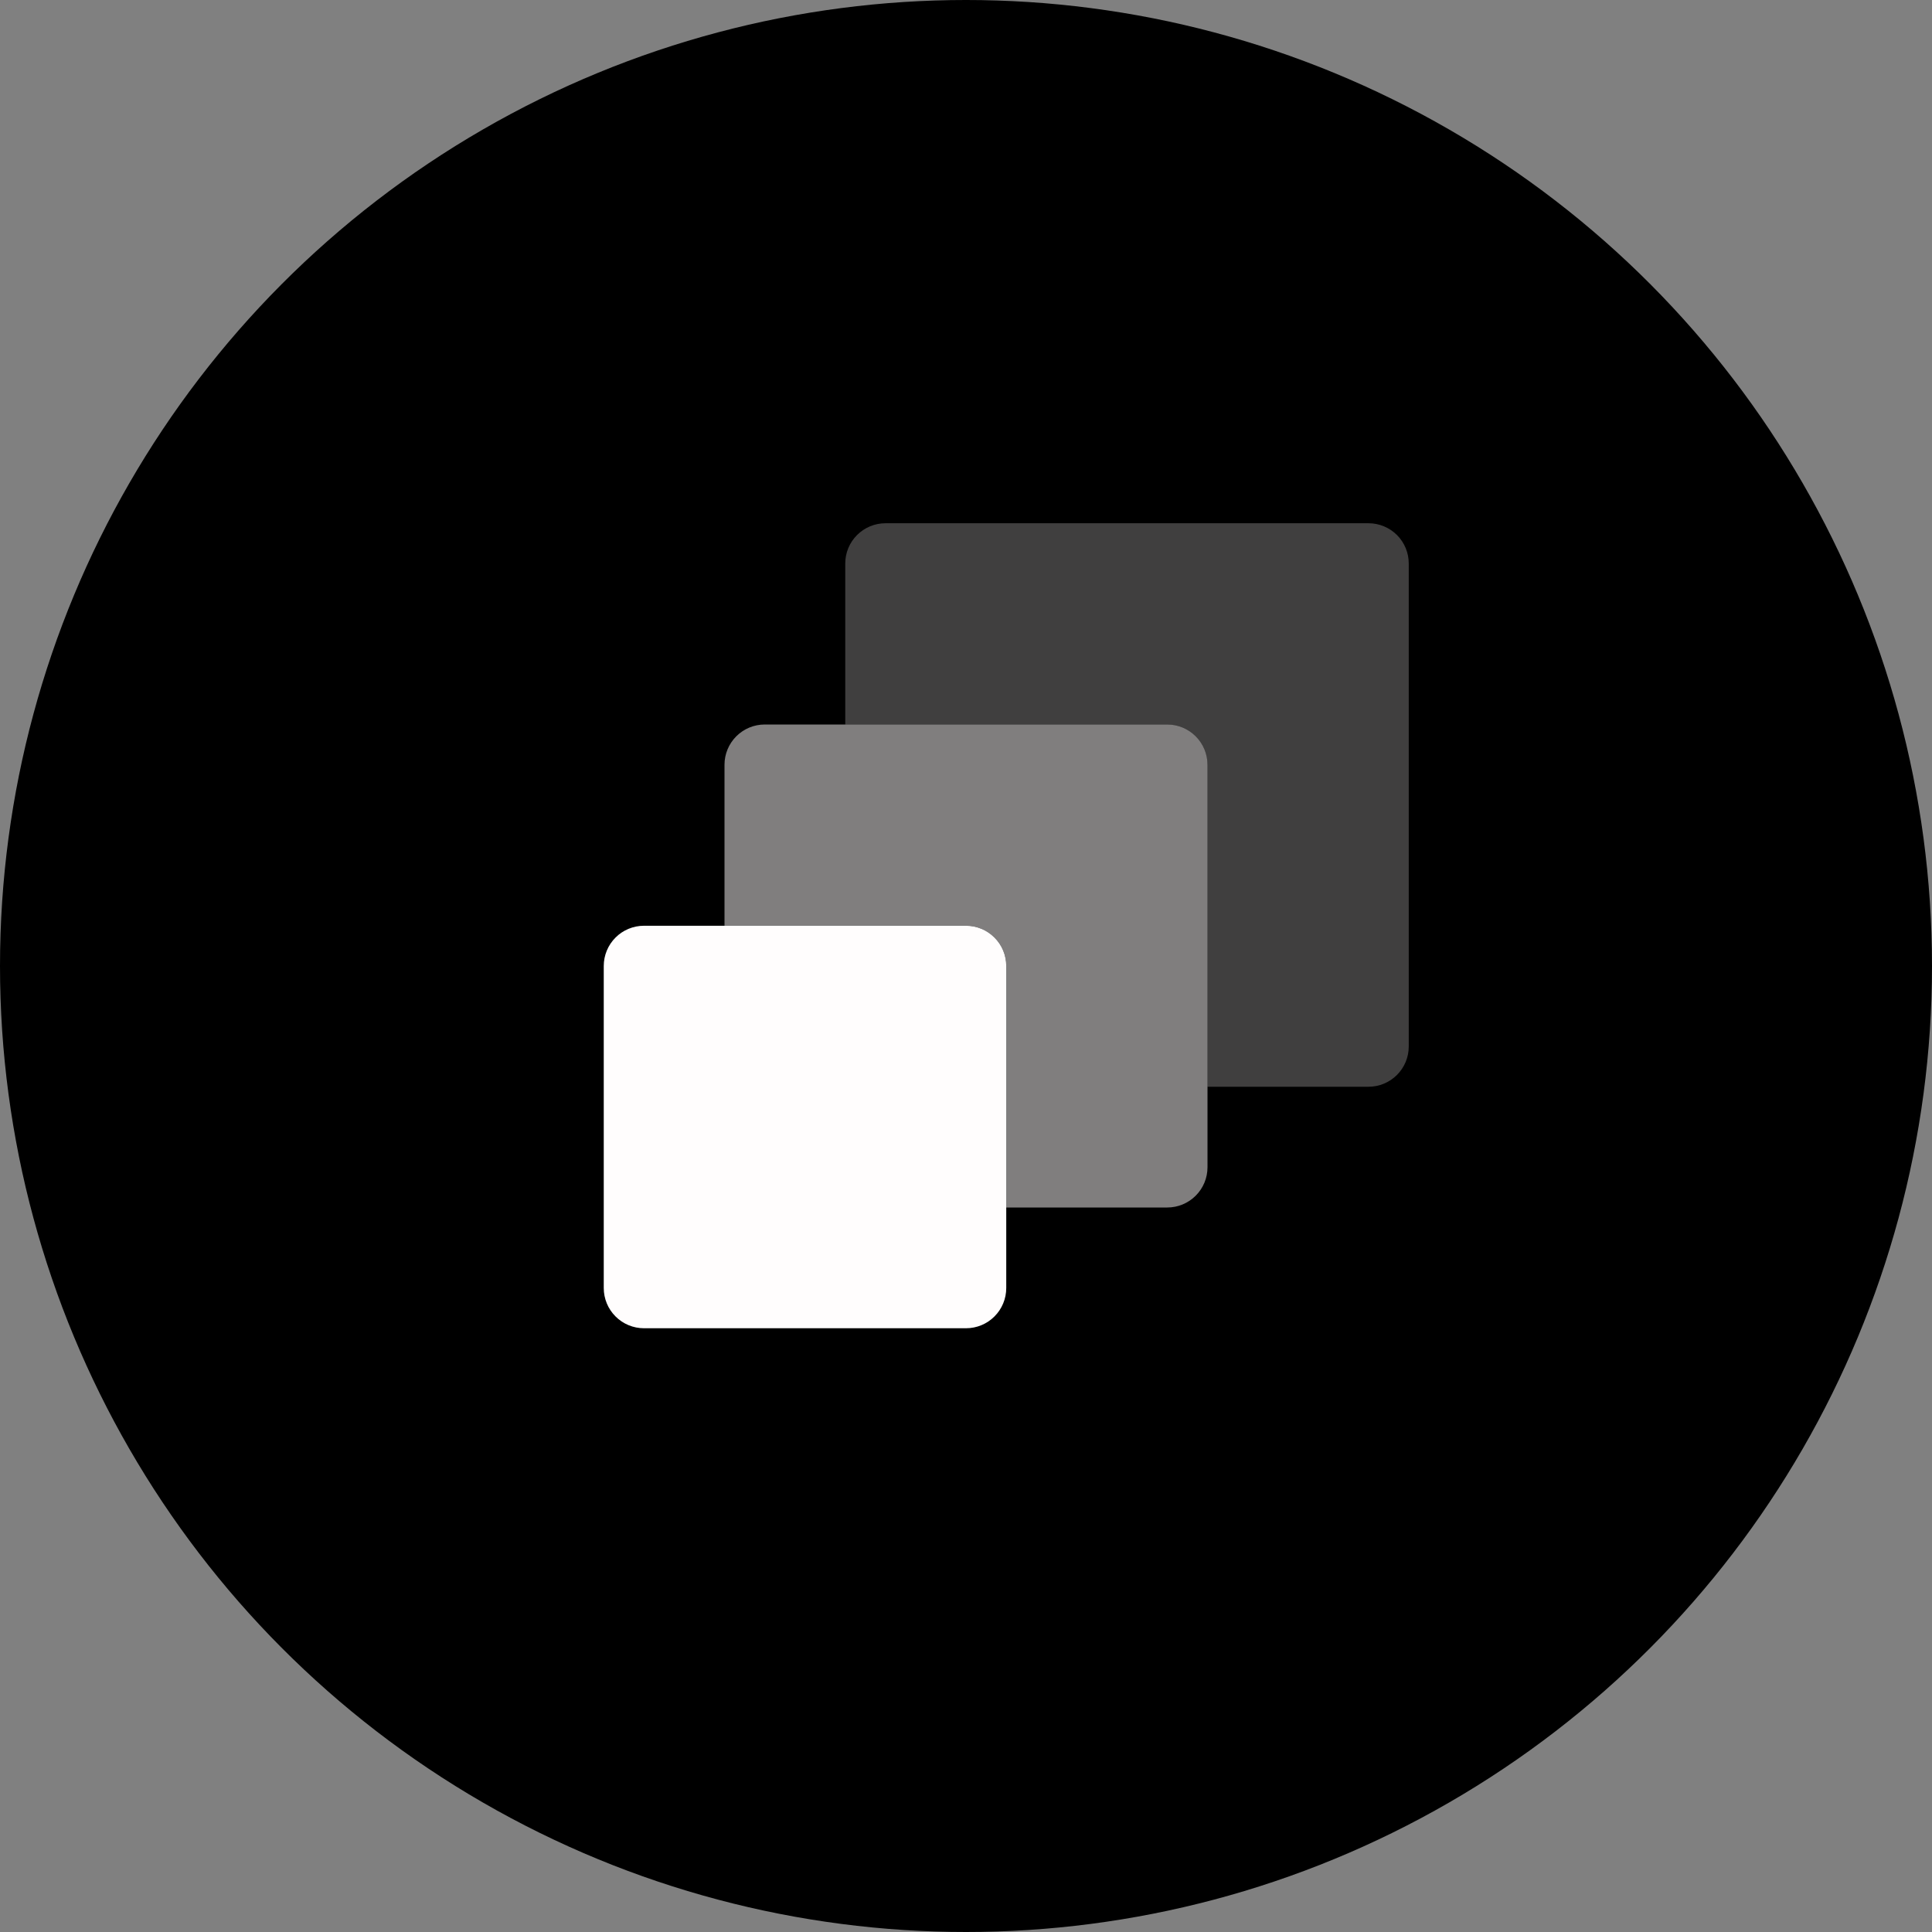 <svg width="48" height="48" viewBox="0 0 48 48" fill="none" xmlns="http://www.w3.org/2000/svg">
<rect x="0" y="0" width="48" height="48" fill="#808080" stroke="none"/>
<circle cx="24" cy="24" r="24" fill="black"/>
<path opacity="0.25" d="M34 13H22C21.735 13 21.481 13.105 21.293 13.293C21.106 13.48 21 13.734 21 13.999V18H29C29.265 18 29.519 18.105 29.707 18.293C29.894 18.48 30 18.734 30 18.999V27H34C34.265 27 34.519 26.895 34.707 26.707C34.894 26.52 35 26.266 35 26.001V14C35 13.735 34.895 13.481 34.708 13.293C34.52 13.106 34.266 13 34.001 13H34Z" fill="#FFFDFD"/>
<path d="M16 23H24C24.265 23 24.52 23.105 24.707 23.293C24.895 23.48 25 23.735 25 24V32C25 32.265 24.895 32.52 24.707 32.707C24.52 32.895 24.265 33 24 33H16C15.735 33 15.48 32.895 15.293 32.707C15.105 32.52 15 32.265 15 32V24C15 23.735 15.105 23.48 15.293 23.293C15.48 23.105 15.735 23 16 23V23Z" fill="#FFFDFD"/>
<path opacity="0.5" d="M29 18H19C18.735 18 18.481 18.105 18.293 18.293C18.106 18.48 18 18.734 18 18.999V23H24C24.265 23 24.519 23.105 24.707 23.293C24.894 23.48 25 23.734 25 23.999V30H29C29.265 30 29.519 29.895 29.707 29.707C29.894 29.52 30 29.266 30 29.001V19C30 18.735 29.895 18.481 29.707 18.293C29.52 18.106 29.266 18 29.001 18H29Z" fill="#FFFDFD"/>
</svg>
